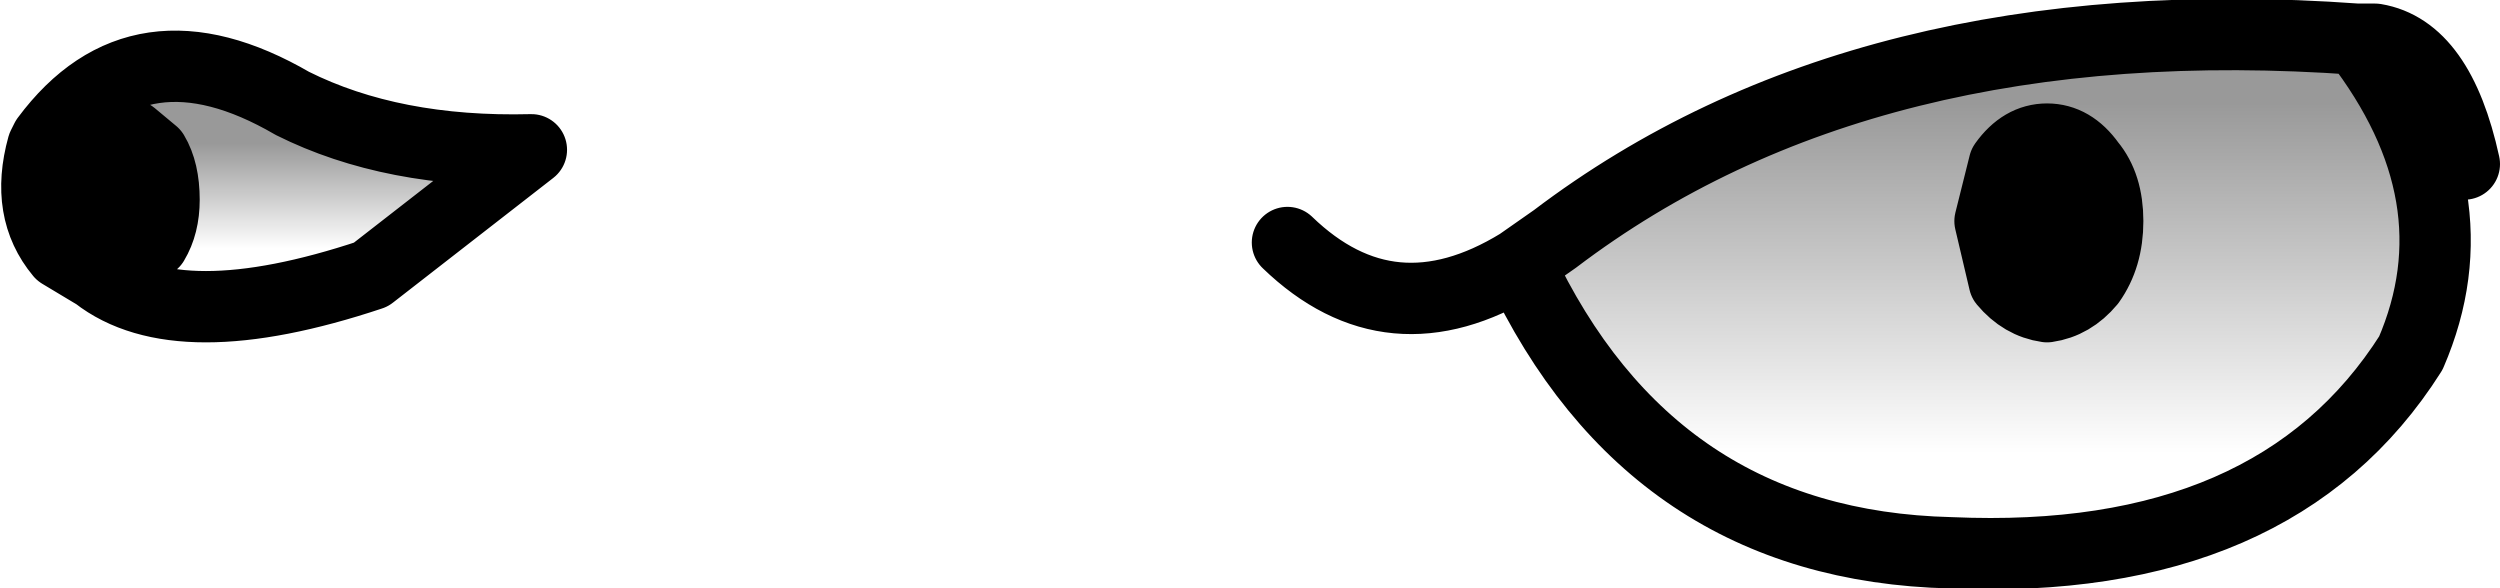 <?xml version="1.0" encoding="UTF-8" standalone="no"?>
<svg xmlns:xlink="http://www.w3.org/1999/xlink" height="8.25px" width="35.05px" xmlns="http://www.w3.org/2000/svg">
  <g transform="matrix(1.0, 0.0, 0.0, 1.0, 35.55, 141.1)">
    <path d="M-6.0 -138.0 Q-6.0 -137.5 -6.25 -137.15 -6.5 -136.85 -6.85 -136.8 -7.2 -136.85 -7.45 -137.15 L-7.65 -138.0 -7.45 -138.8 Q-7.2 -139.15 -6.85 -139.15 -6.5 -139.15 -6.25 -138.8 -6.0 -138.5 -6.0 -138.0 M-33.25 -138.3 Q-33.25 -137.95 -33.4 -137.7 L-33.7 -137.45 Q-33.9 -137.45 -34.05 -137.7 L-34.2 -138.3 -34.05 -138.95 -33.7 -139.2 -33.4 -138.95 Q-33.25 -138.7 -33.25 -138.3" fill="#000000" fill-rule="evenodd" stroke="none"/>
    <path d="M-6.0 -138.0 Q-6.0 -138.5 -6.25 -138.8 -6.5 -139.15 -6.85 -139.15 -7.2 -139.15 -7.45 -138.8 L-7.65 -138.0 -7.45 -137.15 Q-7.2 -136.85 -6.85 -136.8 -6.5 -136.85 -6.25 -137.15 -6.0 -137.5 -6.0 -138.0 M-2.5 -140.55 Q-0.8 -138.35 -1.75 -136.15 -3.65 -133.15 -8.2 -133.35 -12.4 -133.45 -14.25 -137.4 L-13.75 -137.75 Q-9.4 -141.05 -2.5 -140.55" fill="url(#gradient0)" fill-rule="evenodd" stroke="none"/>
    <path d="M-30.35 -137.25 Q-33.05 -136.35 -34.2 -137.25 L-34.7 -137.55 Q-35.2 -138.15 -34.95 -139.05 L-34.9 -139.15 Q-33.6 -140.9 -31.45 -139.65 -30.05 -138.95 -28.1 -139.0 L-30.35 -137.25 M-33.25 -138.3 Q-33.25 -138.7 -33.4 -138.95 L-33.7 -139.2 -34.05 -138.95 -34.2 -138.3 -34.05 -137.7 Q-33.9 -137.45 -33.7 -137.45 L-33.4 -137.7 Q-33.25 -137.95 -33.25 -138.3" fill="url(#gradient1)" fill-rule="evenodd" stroke="none"/>
    <path d="M-6.0 -138.0 Q-6.0 -137.5 -6.25 -137.15 -6.5 -136.85 -6.85 -136.8 -7.2 -136.85 -7.45 -137.15 L-7.65 -138.0 -7.45 -138.8 Q-7.2 -139.15 -6.85 -139.15 -6.5 -139.15 -6.25 -138.8 -6.0 -138.5 -6.0 -138.0 M-2.5 -140.55 L-2.25 -140.55 Q-1.35 -140.4 -1.0 -138.8 M-2.5 -140.55 Q-9.4 -141.05 -13.75 -137.75 L-14.25 -137.4 Q-12.4 -133.45 -8.2 -133.35 -3.65 -133.15 -1.75 -136.15 -0.8 -138.35 -2.5 -140.55 M-17.5 -137.7 Q-16.05 -136.3 -14.25 -137.4 M-30.35 -137.25 Q-33.05 -136.35 -34.2 -137.25 L-34.7 -137.55 Q-35.2 -138.15 -34.95 -139.05 L-34.9 -139.15 Q-33.6 -140.9 -31.45 -139.65 -30.05 -138.95 -28.1 -139.0 L-30.35 -137.25 M-33.25 -138.3 Q-33.25 -137.95 -33.4 -137.7 L-33.7 -137.45 Q-33.9 -137.45 -34.05 -137.7 L-34.2 -138.3 -34.05 -138.95 -33.7 -139.2 -33.4 -138.95 Q-33.25 -138.7 -33.25 -138.3 Z" fill="none" stroke="#000000" stroke-linecap="round" stroke-linejoin="round" stroke-width="1.0"/>
  </g>
  <defs>
    <linearGradient gradientTransform="matrix(0.0, -0.003, 0.008, 0.0, -7.85, -137.2)" gradientUnits="userSpaceOnUse" id="gradient0" spreadMethod="pad" x1="-819.2" x2="819.2">
      <stop offset="0.0" stop-color="#000000" stop-opacity="0.0"/>
      <stop offset="1.0" stop-color="#000000" stop-opacity="0.4"/>
    </linearGradient>
    <linearGradient gradientTransform="matrix(0.0, -9.0E-4, 0.004, 0.0, -31.6, -138.35)" gradientUnits="userSpaceOnUse" id="gradient1" spreadMethod="pad" x1="-819.2" x2="819.2">
      <stop offset="0.0" stop-color="#000000" stop-opacity="0.0"/>
      <stop offset="1.0" stop-color="#000000" stop-opacity="0.4"/>
    </linearGradient>
  </defs>
</svg>
